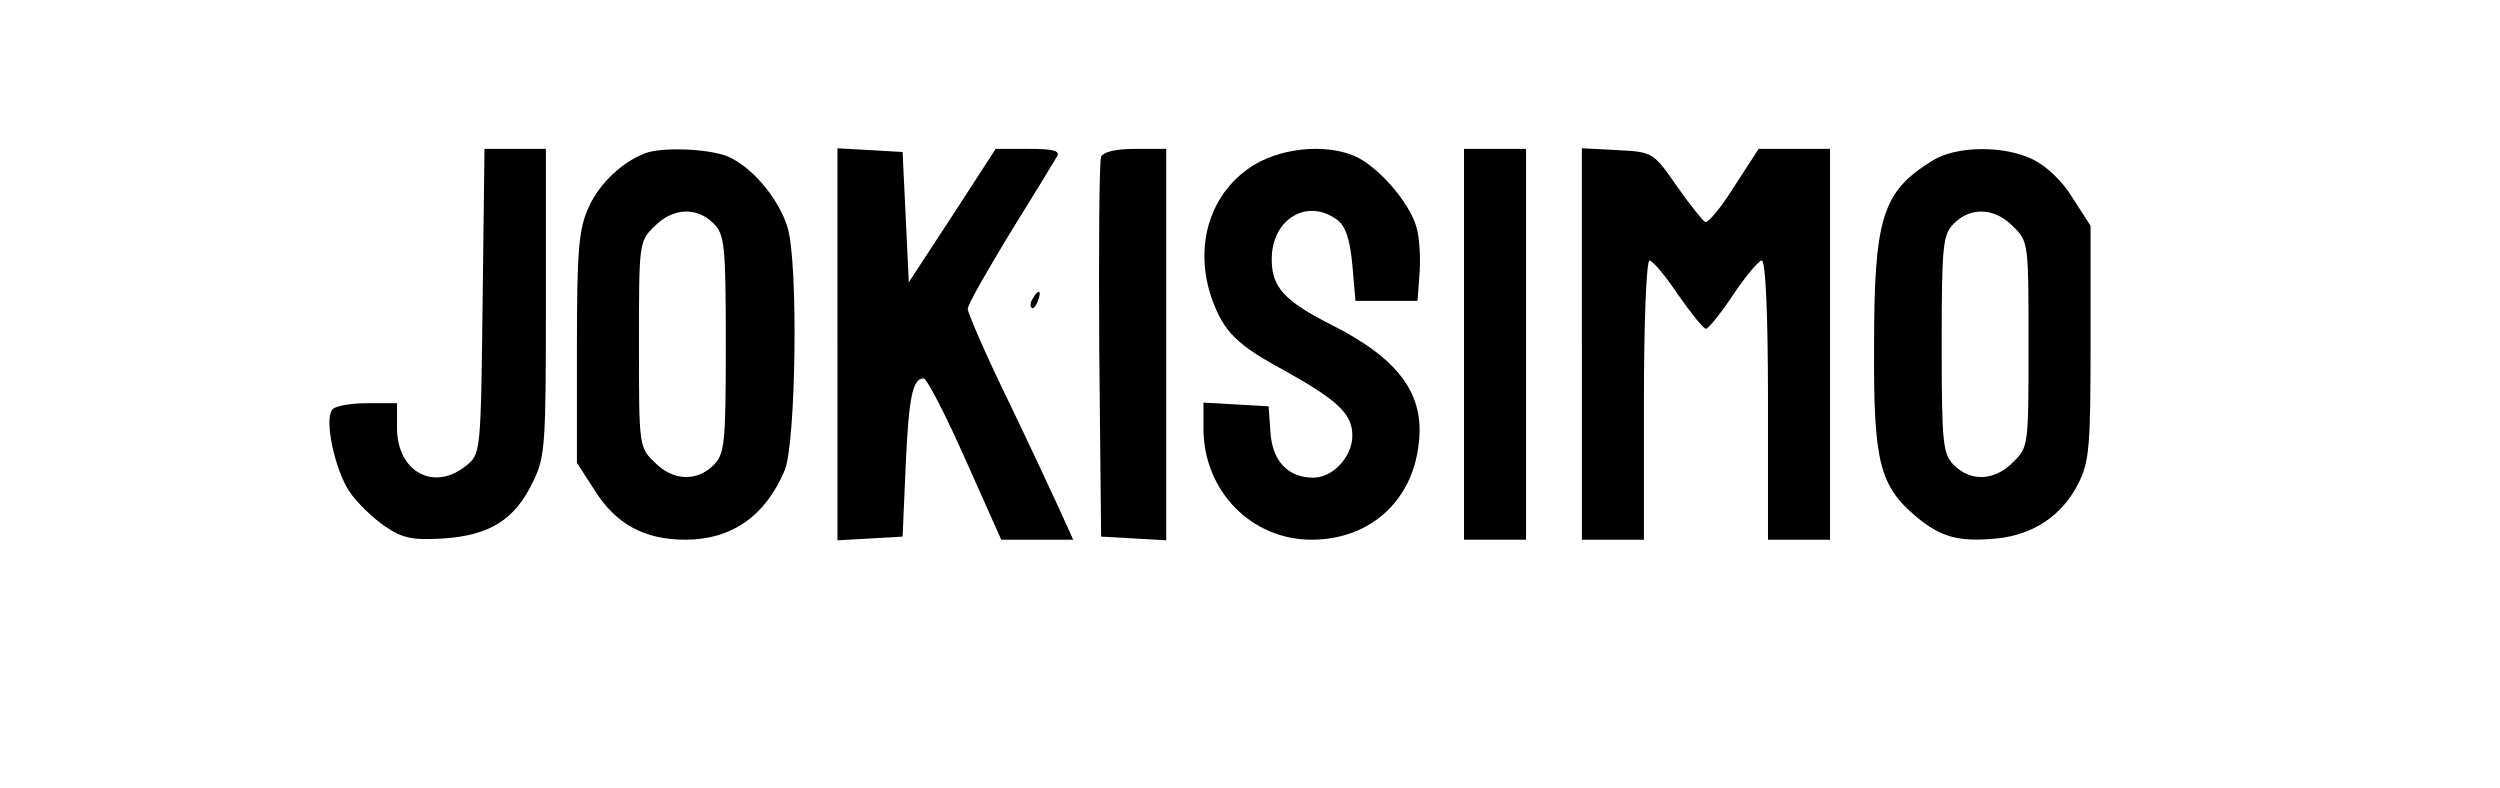 <?xml version="1.0" standalone="no"?>
<!DOCTYPE svg PUBLIC "-//W3C//DTD SVG 20010904//EN"
 "http://www.w3.org/TR/2001/REC-SVG-20010904/DTD/svg10.dtd">
<svg version="1.0" xmlns="http://www.w3.org/2000/svg"
 width="403pt" height="127pt" viewBox="0 0 403 127"
 preserveAspectRatio="xMidYMid meet">

<g transform="translate(0,127) scale(0.1,-0.1)"
fill="#000000" stroke="none">
<path d="M778 784 c-3 -245 -3 -246 -27 -265 -52 -42 -111 -9 -111 61 l0 40
-49 0 c-28 0 -53 -5 -56 -11 -12 -18 5 -96 28 -131 12 -18 38 -43 57 -56 29
-20 45 -23 95 -20 74 5 115 30 144 91 20 40 21 60 21 290 l0 247 -50 0 -49 0
-3 -246z"/>
<path d="M1040 1023 c-37 -14 -74 -49 -91 -87 -16 -35 -19 -67 -19 -227 l0
-185 29 -45 c34 -54 80 -79 146 -79 74 0 129 38 160 112 18 44 22 329 5 390
-13 44 -52 93 -91 113 -27 15 -109 19 -139 8z m110 -113 c18 -18 20 -33 20
-195 0 -162 -2 -177 -20 -195 -27 -27 -66 -25 -95 5 -25 24 -25 27 -25 190 0
163 0 166 25 190 29 30 68 32 95 5z"/>
<path d="M1350 715 l0 -316 53 3 52 3 5 115 c5 110 11 140 29 140 5 0 35 -58
67 -130 l58 -130 58 0 58 0 -24 53 c-13 28 -51 110 -85 180 -34 70 -61 133
-61 139 0 7 31 61 68 122 38 61 72 117 76 124 5 9 -6 12 -46 12 l-53 0 -70
-108 -70 -107 -5 105 -5 105 -52 3 -53 3 0 -316z"/>
<path d="M1775 1017 c-3 -7 -4 -147 -3 -312 l3 -300 53 -3 52 -3 0 315 0 316
-50 0 c-32 0 -52 -5 -55 -13z"/>
<path d="M2023 1005 c-72 -43 -100 -131 -69 -218 19 -52 40 -73 116 -114 86
-48 110 -70 110 -105 0 -34 -31 -68 -63 -68 -40 0 -66 26 -69 73 l-3 42 -52 3
-53 3 0 -42 c0 -100 77 -179 174 -179 94 0 163 62 173 155 10 80 -33 137 -140
191 -77 39 -97 61 -97 106 0 65 57 99 105 64 14 -10 21 -31 25 -73 l5 -58 50
0 50 0 3 40 c2 21 1 54 -3 72 -7 38 -55 97 -96 119 -44 22 -117 18 -166 -11z"/>
<path d="M2360 715 l0 -315 50 0 50 0 0 315 0 315 -50 0 -50 0 0 -315z"/>
<path d="M2550 715 l0 -315 50 0 50 0 0 225 c0 124 4 225 9 225 5 0 26 -25 46
-55 21 -30 41 -55 45 -55 4 0 24 25 44 55 20 30 41 55 46 55 6 0 10 -83 10
-225 l0 -225 50 0 50 0 0 315 0 315 -57 0 -58 0 -39 -60 c-21 -34 -42 -59 -47
-58 -4 2 -25 28 -46 58 -38 55 -39 55 -96 58 l-57 3 0 -316z"/>
<path d="M3115 1011 c-81 -50 -94 -92 -94 -301 -1 -185 9 -223 68 -273 40 -33
68 -41 130 -35 59 6 105 37 131 88 18 35 20 60 20 228 l0 188 -29 45 c-16 27
-43 52 -64 62 -47 23 -124 22 -162 -2z m130 -106 c25 -24 25 -27 25 -190 0
-163 0 -166 -25 -190 -29 -30 -68 -32 -95 -5 -18 18 -20 33 -20 195 0 162 2
177 20 195 27 27 66 25 95 -5z"/>
<path d="M1665 789 c-4 -6 -5 -12 -2 -15 2 -3 7 2 10 11 7 17 1 20 -8 4z"/>
</g>
</svg>
